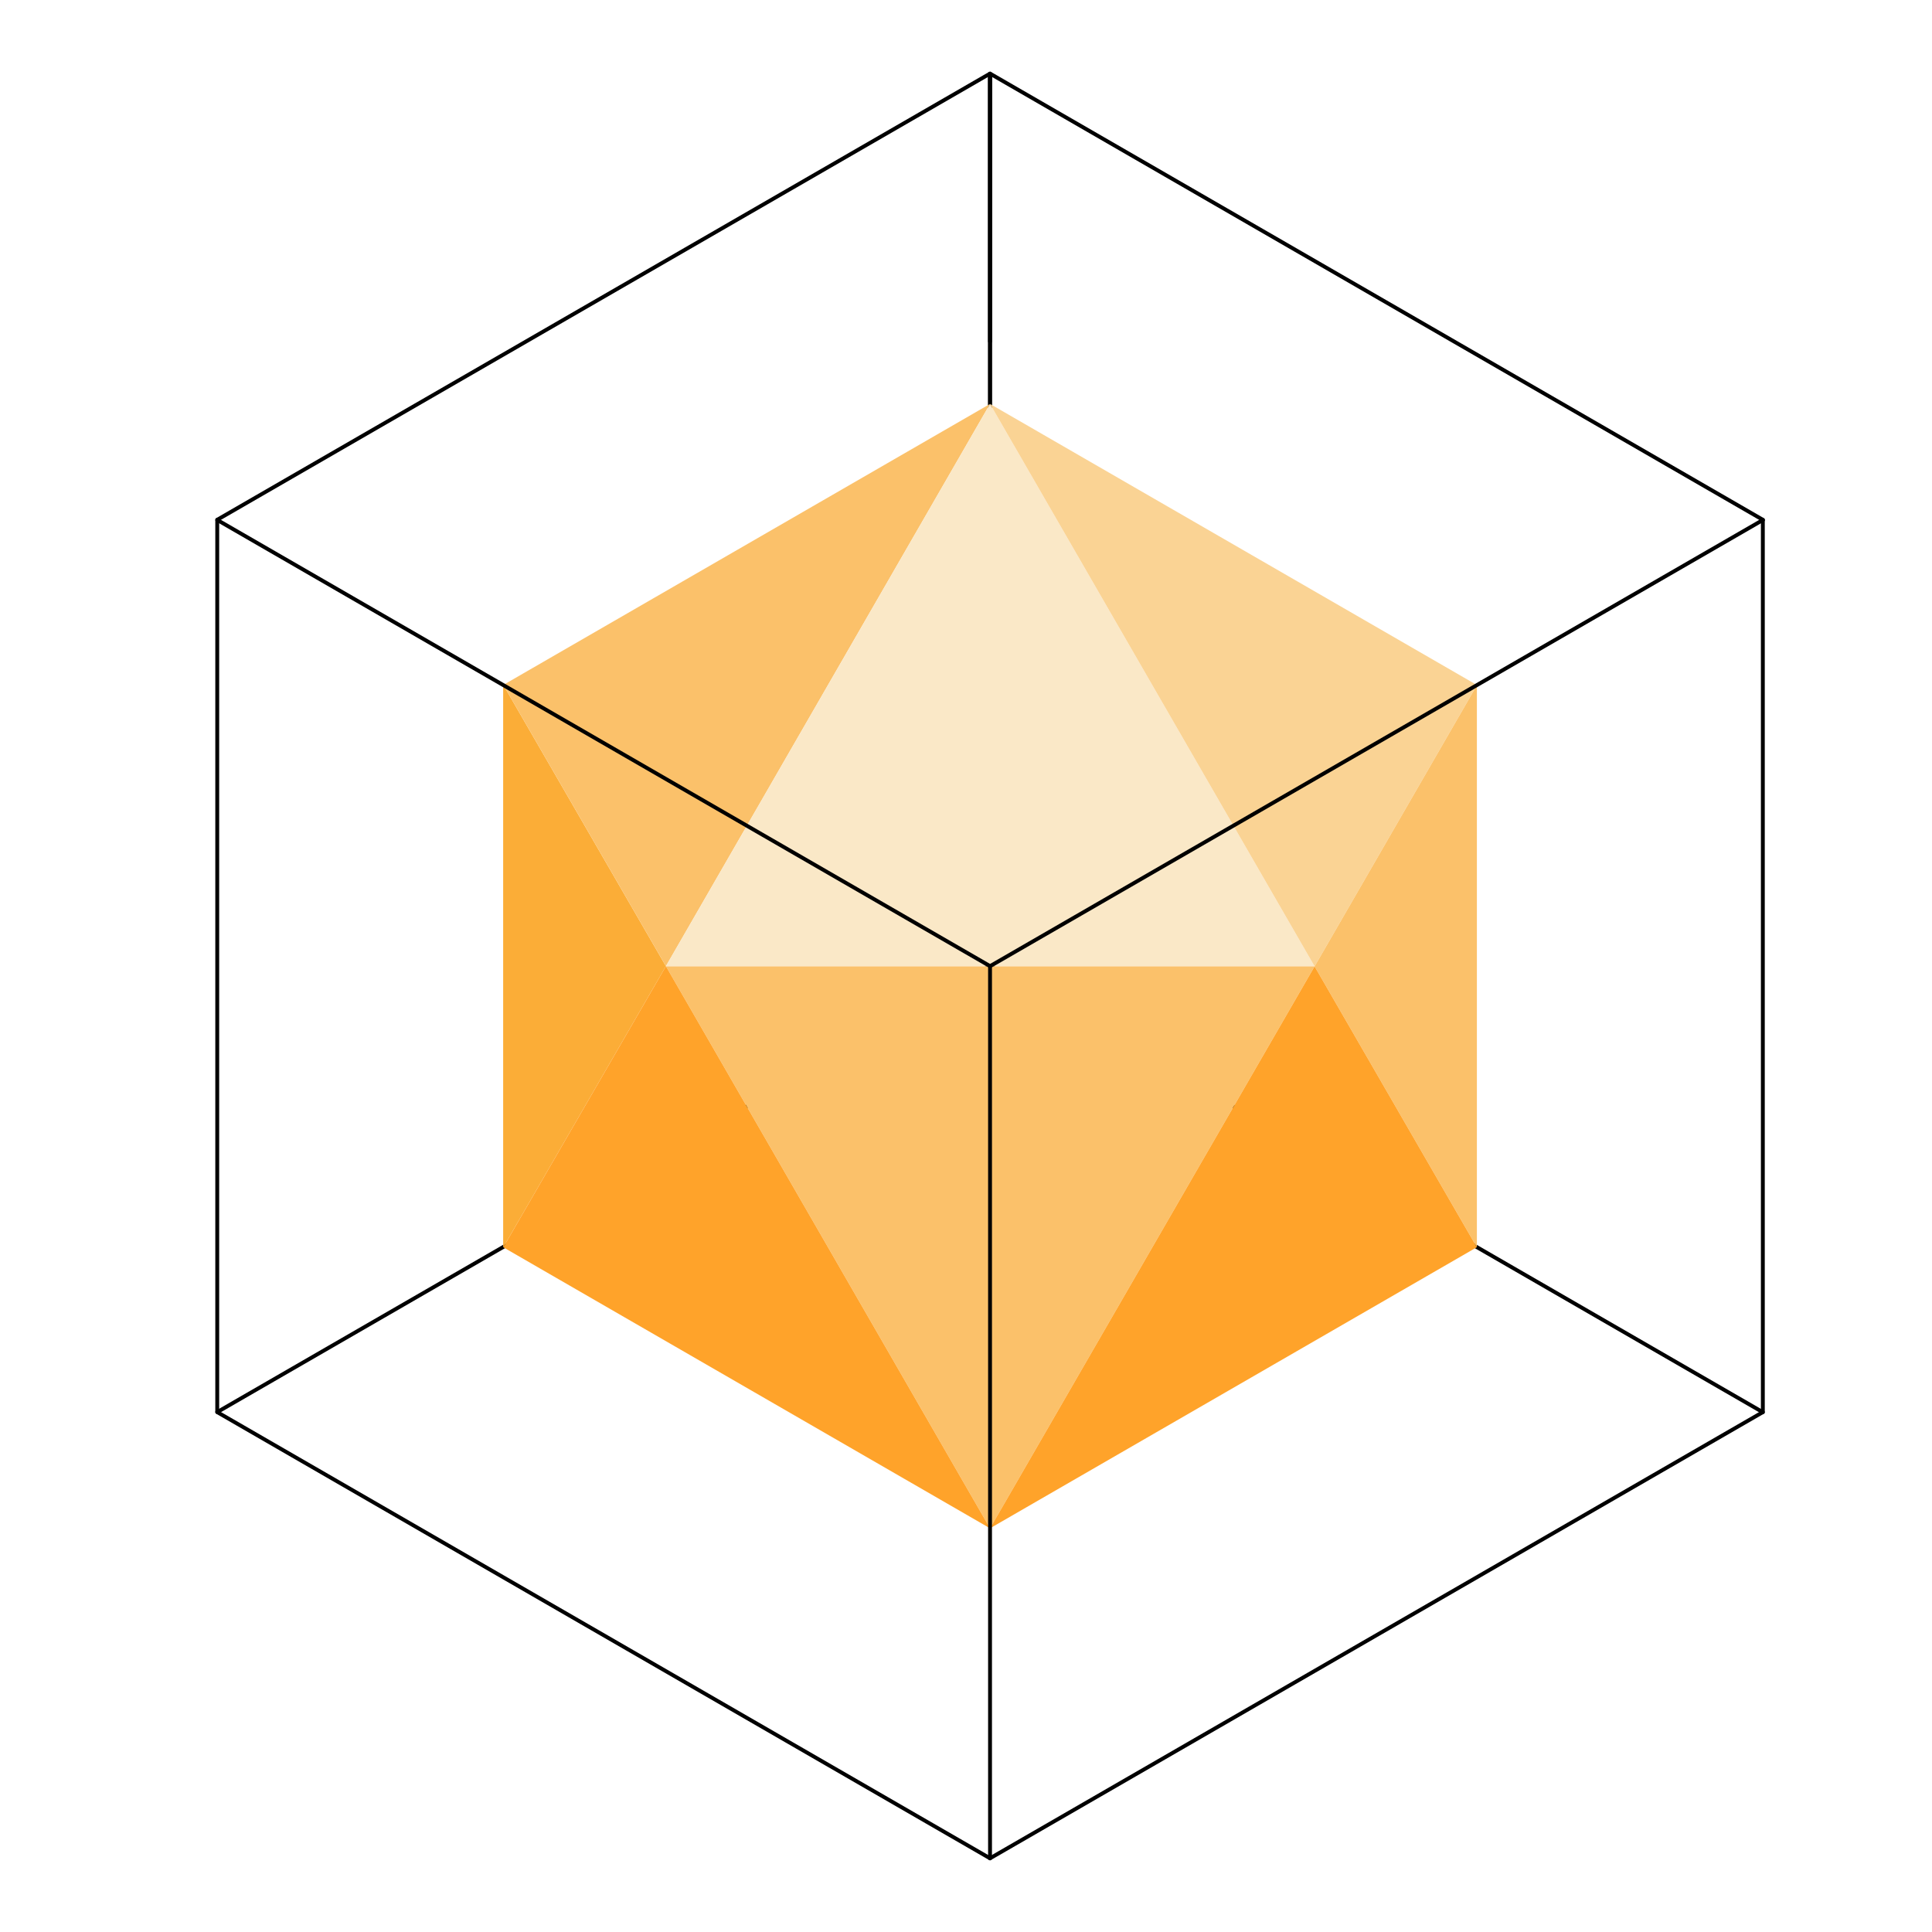 <svg xmlns="http://www.w3.org/2000/svg" viewBox="0 0 2500 2500"><defs><style>.cls-1,.cls-7{fill:none;stroke:#000;stroke-width:5px;}.cls-1{stroke-linecap:round;stroke-linejoin:round;}.cls-2{fill:#fbad37;}.cls-3{fill:#fbc16a;}.cls-4{fill:#fae8c7;}.cls-5{fill:#ffa32a;}.cls-6{fill:#fad394;}.cls-7{stroke-miterlimit:10;}</style></defs><g id="orange-cube"><polyline class="cls-1" points="1281.16 95.31 1281.1 95.34 1281.1 1250.05 2281.1 1827.4"/><polyline class="cls-1" points="1281.1 95.47 1281.1 1249.88 281.1 1827.23"/><polygon class="cls-2" points="861.82 1250.48 861.68 1250.24 651.32 886.29 651.09 886.42 651.09 1250.48 651.09 1613.88 651.27 1613.99 861.54 1250.48 861.82 1250.48"/><polygon class="cls-3" points="1281.08 522.7 1281.08 522.69 651.32 886.29 861.68 1250.24 1281.08 522.7"/><polygon class="cls-4" points="861.68 1250.24 861.82 1250.48 1281.09 1250.48 1701.08 1250.48 1281.09 522.71 1281.08 522.7 861.68 1250.24"/><polygon class="cls-3" points="1701.08 1250.48 1281.09 1250.48 861.82 1250.48 1281.09 1977.61 1701.08 1250.48 1701.08 1250.48"/><polygon class="cls-5" points="861.54 1250.48 651.27 1613.99 1281.09 1977.61 861.82 1250.48 861.54 1250.48"/><polygon class="cls-6" points="1281.09 522.69 1281.09 522.71 1701.08 1250.48 1701.08 1250.48 1911.09 886.67 1911.09 886.42 1281.09 522.69"/><polygon class="cls-3" points="1701.08 1250.48 1911.02 1613.92 1911.09 1613.88 1911.09 1250.48 1911.09 886.67 1701.08 1250.48 1701.08 1250.48"/><polygon class="cls-5" points="1701.09 1250.5 1701.08 1250.48 1281.09 1977.61 1911.02 1613.92 1701.08 1250.48 1701.09 1250.5"/><polyline class="cls-1" points="1281.09 441.88 1281.1 95.23 2281.1 672.59 2281.1 672.88"/><line class="cls-7" x1="281.16" y1="672.55" x2="1281.1" y2="95.23"/><polyline class="cls-1" points="2281.1 672.88 2281.1 1827.29 1281.1 2404.64"/><polyline class="cls-1" points="281.16 672.55 281.1 672.59 281.1 1827.29 1281.1 2404.64"/><line class="cls-1" x1="1281.1" y1="2404.64" x2="1281.1" y2="1250.16"/><polyline class="cls-1" points="2281.1 672.88 1281.16 1250.19 1281.1 1250.16"/><polyline class="cls-1" points="281.16 672.55 281.16 672.84 1281.1 1250.16"/></g></svg>